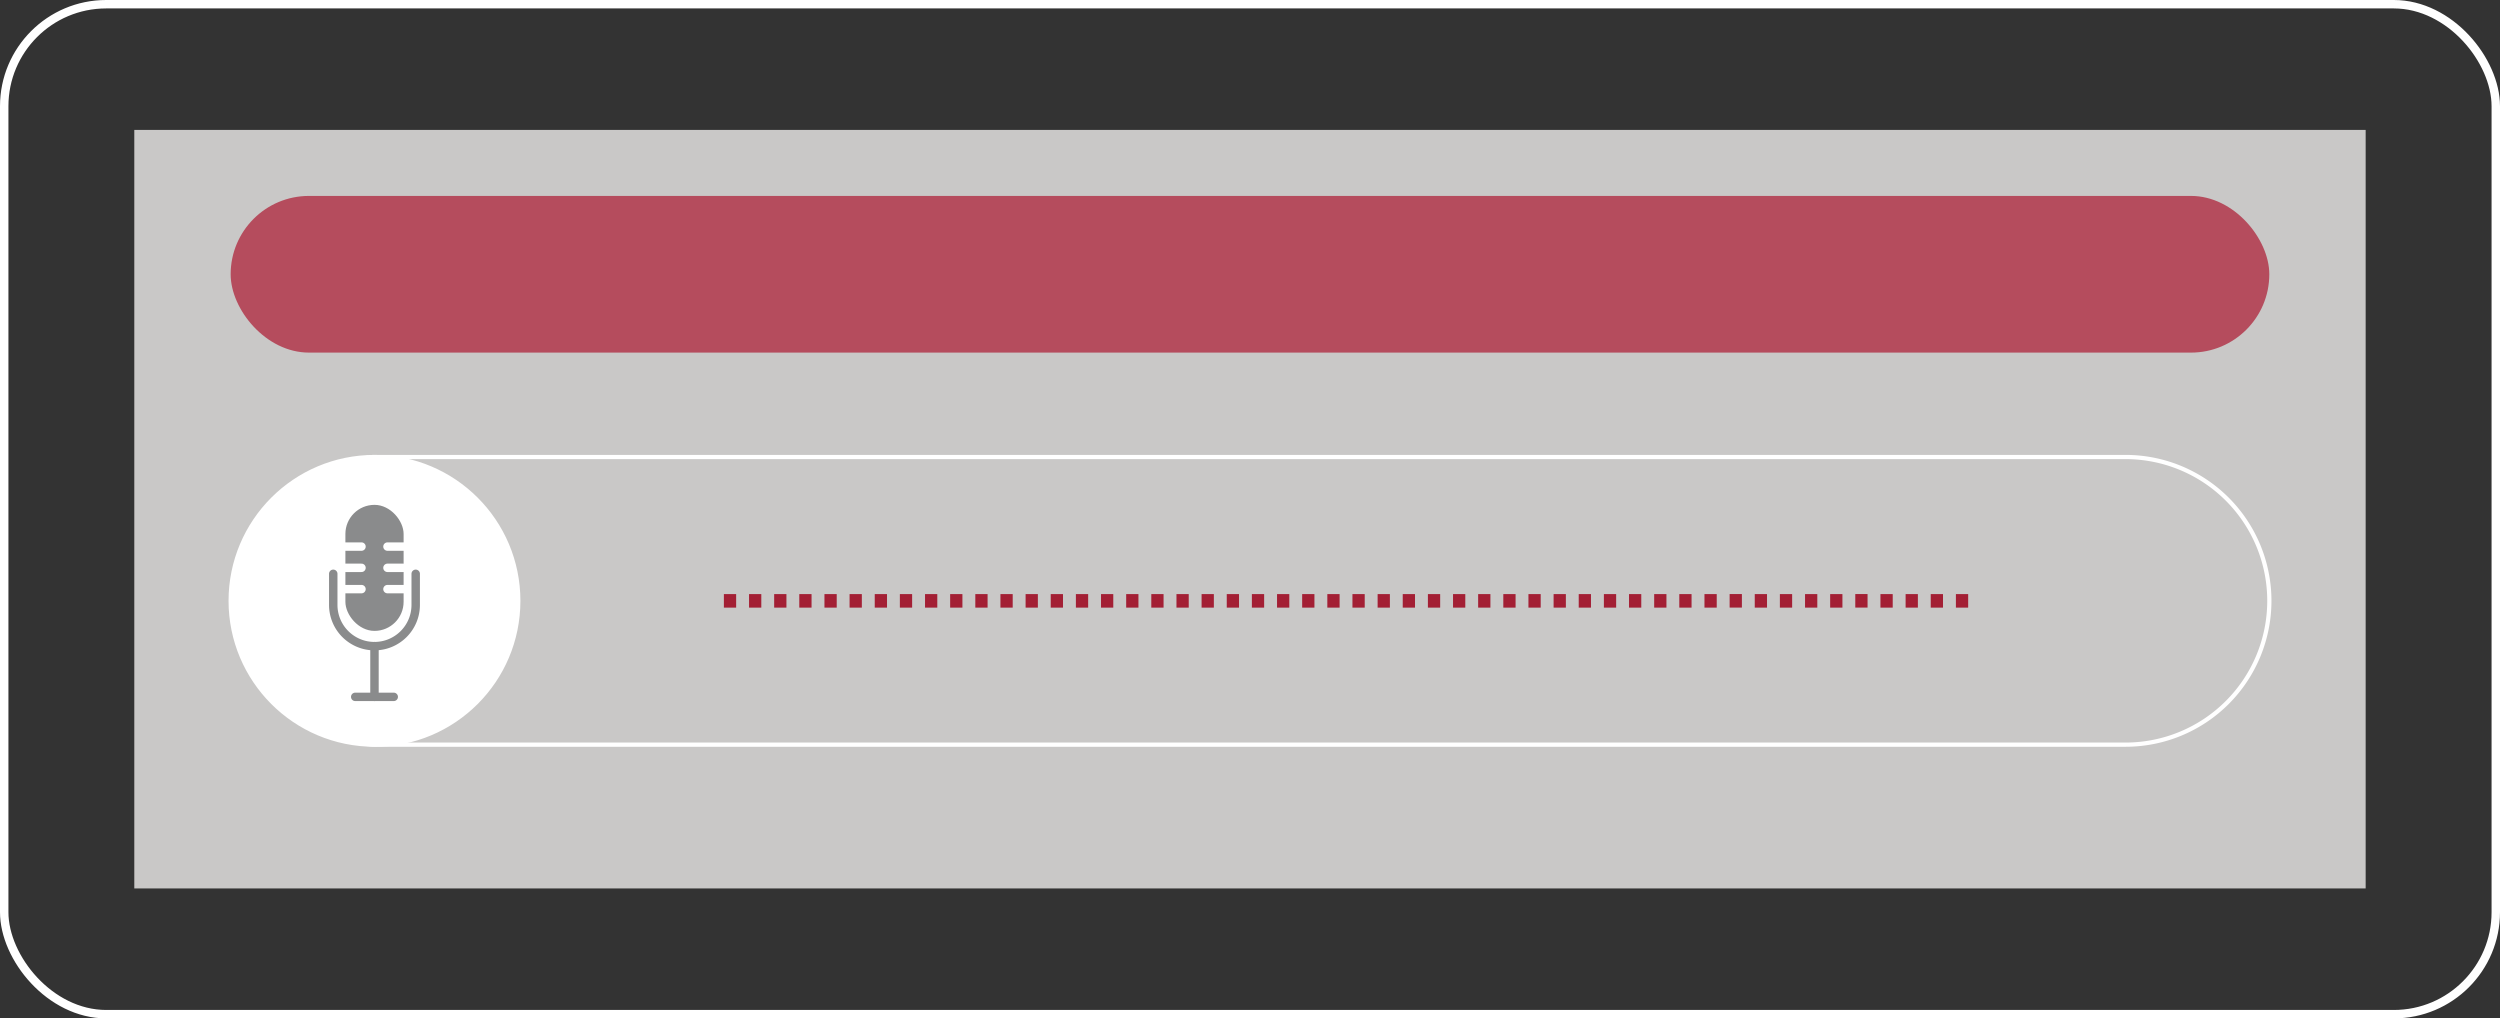 <svg xmlns="http://www.w3.org/2000/svg" viewBox="0 0 593.09 241.6"><rect x="0" y="0" width="593.09" height="241.6" fill="#333333" stroke="none"/><defs><style>.cls-1,.cls-4,.cls-6,.cls-8{fill:none;}.cls-1,.cls-4,.cls-5,.cls-8{stroke:#fff;}.cls-1,.cls-4,.cls-5{stroke-miterlimit:10;}.cls-1,.cls-6,.cls-8{stroke-width:2px;}.cls-2{fill:#c9c8c7;}.cls-3{fill:#b54c5d;}.cls-5{fill:#fff;}.cls-6{stroke:#8a8b8c;}.cls-6,.cls-8{stroke-linecap:round;stroke-linejoin:round;}.cls-7{fill:#8a8b8c;}.cls-9{fill:#a31f34;}</style></defs><g id="Layer_2" data-name="Layer 2"><g id="LineBlock"><rect class="cls-1" x="1" y="1" width="591.09" height="239.6" rx="24.2"/></g><g id="SoundBlock"><rect class="cls-2" x="31.86" y="30.82" width="529.36" height="179.95"/><rect class="cls-3" x="54.72" y="46.48" width="483.64" height="37.17" rx="18.58"/><path class="cls-4" d="M88.84,108.42H504.25a34.12,34.12,0,0,1,34.12,34.12v0a34.12,34.12,0,0,1-34.12,34.12H88.84a8.56,8.56,0,0,1-8.56-8.56V117a8.56,8.56,0,0,1,8.56-8.56Z"/></g><g id="MicOff_Icon"><circle class="cls-5" cx="88.84" cy="142.54" r="34.12"/><path class="cls-6" d="M98.62,136.13v7.38a9.78,9.78,0,0,1-9.78,9.78h0a9.78,9.78,0,0,1-9.78-9.78v-7.38"/><rect class="cls-7" x="81.94" y="119.77" width="13.81" height="29.9" rx="6.9"/><line class="cls-8" x1="85.76" y1="134.71" x2="81.94" y2="134.71"/><line class="cls-8" x1="85.76" y1="129.67" x2="81.94" y2="129.67"/><line class="cls-8" x1="85.76" y1="139.76" x2="81.94" y2="139.76"/><line class="cls-8" x1="95.75" y1="134.71" x2="91.92" y2="134.71"/><line class="cls-8" x1="95.75" y1="129.67" x2="91.92" y2="129.67"/><line class="cls-8" x1="95.75" y1="139.76" x2="91.92" y2="139.76"/><line class="cls-6" x1="88.84" y1="153.29" x2="88.84" y2="165.32"/><line class="cls-6" x1="93.41" y1="165.32" x2="84.27" y2="165.32"/></g><g id="AudioLine_Silence"><rect class="cls-9" x="195.59" y="140.94" width="2.91" height="3.21"/><rect class="cls-9" x="189.62" y="140.94" width="2.91" height="3.21"/><rect class="cls-9" x="183.66" y="140.94" width="2.91" height="3.21"/><rect class="cls-9" x="177.7" y="140.94" width="2.91" height="3.21"/><rect class="cls-9" x="171.73" y="140.94" width="2.91" height="3.21"/><rect class="cls-9" x="225.41" y="140.94" width="2.91" height="3.21"/><rect class="cls-9" x="219.45" y="140.94" width="2.91" height="3.21"/><rect class="cls-9" x="213.48" y="140.94" width="2.91" height="3.21"/><rect class="cls-9" x="207.52" y="140.94" width="2.91" height="3.21"/><rect class="cls-9" x="201.55" y="140.94" width="2.91" height="3.21"/><rect class="cls-9" x="255.24" y="140.94" width="2.91" height="3.21"/><rect class="cls-9" x="249.27" y="140.94" width="2.91" height="3.21"/><rect class="cls-9" x="243.31" y="140.94" width="2.91" height="3.21"/><rect class="cls-9" x="237.34" y="140.94" width="2.91" height="3.21"/><rect class="cls-9" x="231.38" y="140.94" width="2.91" height="3.21"/><rect class="cls-9" x="285.06" y="140.94" width="2.91" height="3.21"/><rect class="cls-9" x="279.1" y="140.94" width="2.91" height="3.21"/><rect class="cls-9" x="273.13" y="140.94" width="2.91" height="3.21"/><rect class="cls-9" x="267.17" y="140.94" width="2.91" height="3.21"/><rect class="cls-9" x="261.2" y="140.94" width="2.91" height="3.21"/><rect class="cls-9" x="314.89" y="140.94" width="2.91" height="3.21"/><rect class="cls-9" x="308.92" y="140.94" width="2.91" height="3.21"/><rect class="cls-9" x="302.96" y="140.94" width="2.91" height="3.21"/><rect class="cls-9" x="296.99" y="140.94" width="2.91" height="3.21"/><rect class="cls-9" x="291.03" y="140.94" width="2.91" height="3.21"/><rect class="cls-9" x="344.71" y="140.94" width="2.91" height="3.21"/><rect class="cls-9" x="338.75" y="140.94" width="2.91" height="3.21"/><rect class="cls-9" x="332.78" y="140.94" width="2.91" height="3.21"/><rect class="cls-9" x="326.82" y="140.94" width="2.91" height="3.21"/><rect class="cls-9" x="320.85" y="140.94" width="2.91" height="3.21"/><rect class="cls-9" x="374.53" y="140.94" width="2.91" height="3.21"/><rect class="cls-9" x="368.57" y="140.94" width="2.91" height="3.21"/><rect class="cls-9" x="362.6" y="140.94" width="2.91" height="3.21"/><rect class="cls-9" x="356.64" y="140.94" width="2.91" height="3.21"/><rect class="cls-9" x="350.67" y="140.94" width="2.91" height="3.21"/><rect class="cls-9" x="404.36" y="140.94" width="2.91" height="3.21"/><rect class="cls-9" x="398.39" y="140.94" width="2.91" height="3.21"/><rect class="cls-9" x="392.43" y="140.94" width="2.91" height="3.21"/><rect class="cls-9" x="386.46" y="140.94" width="2.91" height="3.21"/><rect class="cls-9" x="380.5" y="140.94" width="2.91" height="3.21"/><rect class="cls-9" x="410.32" y="140.94" width="2.91" height="3.21" transform="translate(823.56 285.08) rotate(180)"/><rect class="cls-9" x="434.18" y="140.94" width="2.91" height="3.21"/><rect class="cls-9" x="428.22" y="140.94" width="2.91" height="3.21"/><rect class="cls-9" x="422.25" y="140.94" width="2.91" height="3.21"/><rect class="cls-9" x="416.29" y="140.94" width="2.91" height="3.21"/><rect class="cls-9" x="440.15" y="140.94" width="2.91" height="3.21" transform="translate(883.2 285.08) rotate(180)"/><rect class="cls-9" x="464.01" y="140.94" width="2.91" height="3.21"/><rect class="cls-9" x="458.04" y="140.94" width="2.91" height="3.21"/><rect class="cls-9" x="452.08" y="140.94" width="2.91" height="3.21"/><rect class="cls-9" x="446.11" y="140.94" width="2.91" height="3.21"/></g></g></svg>
